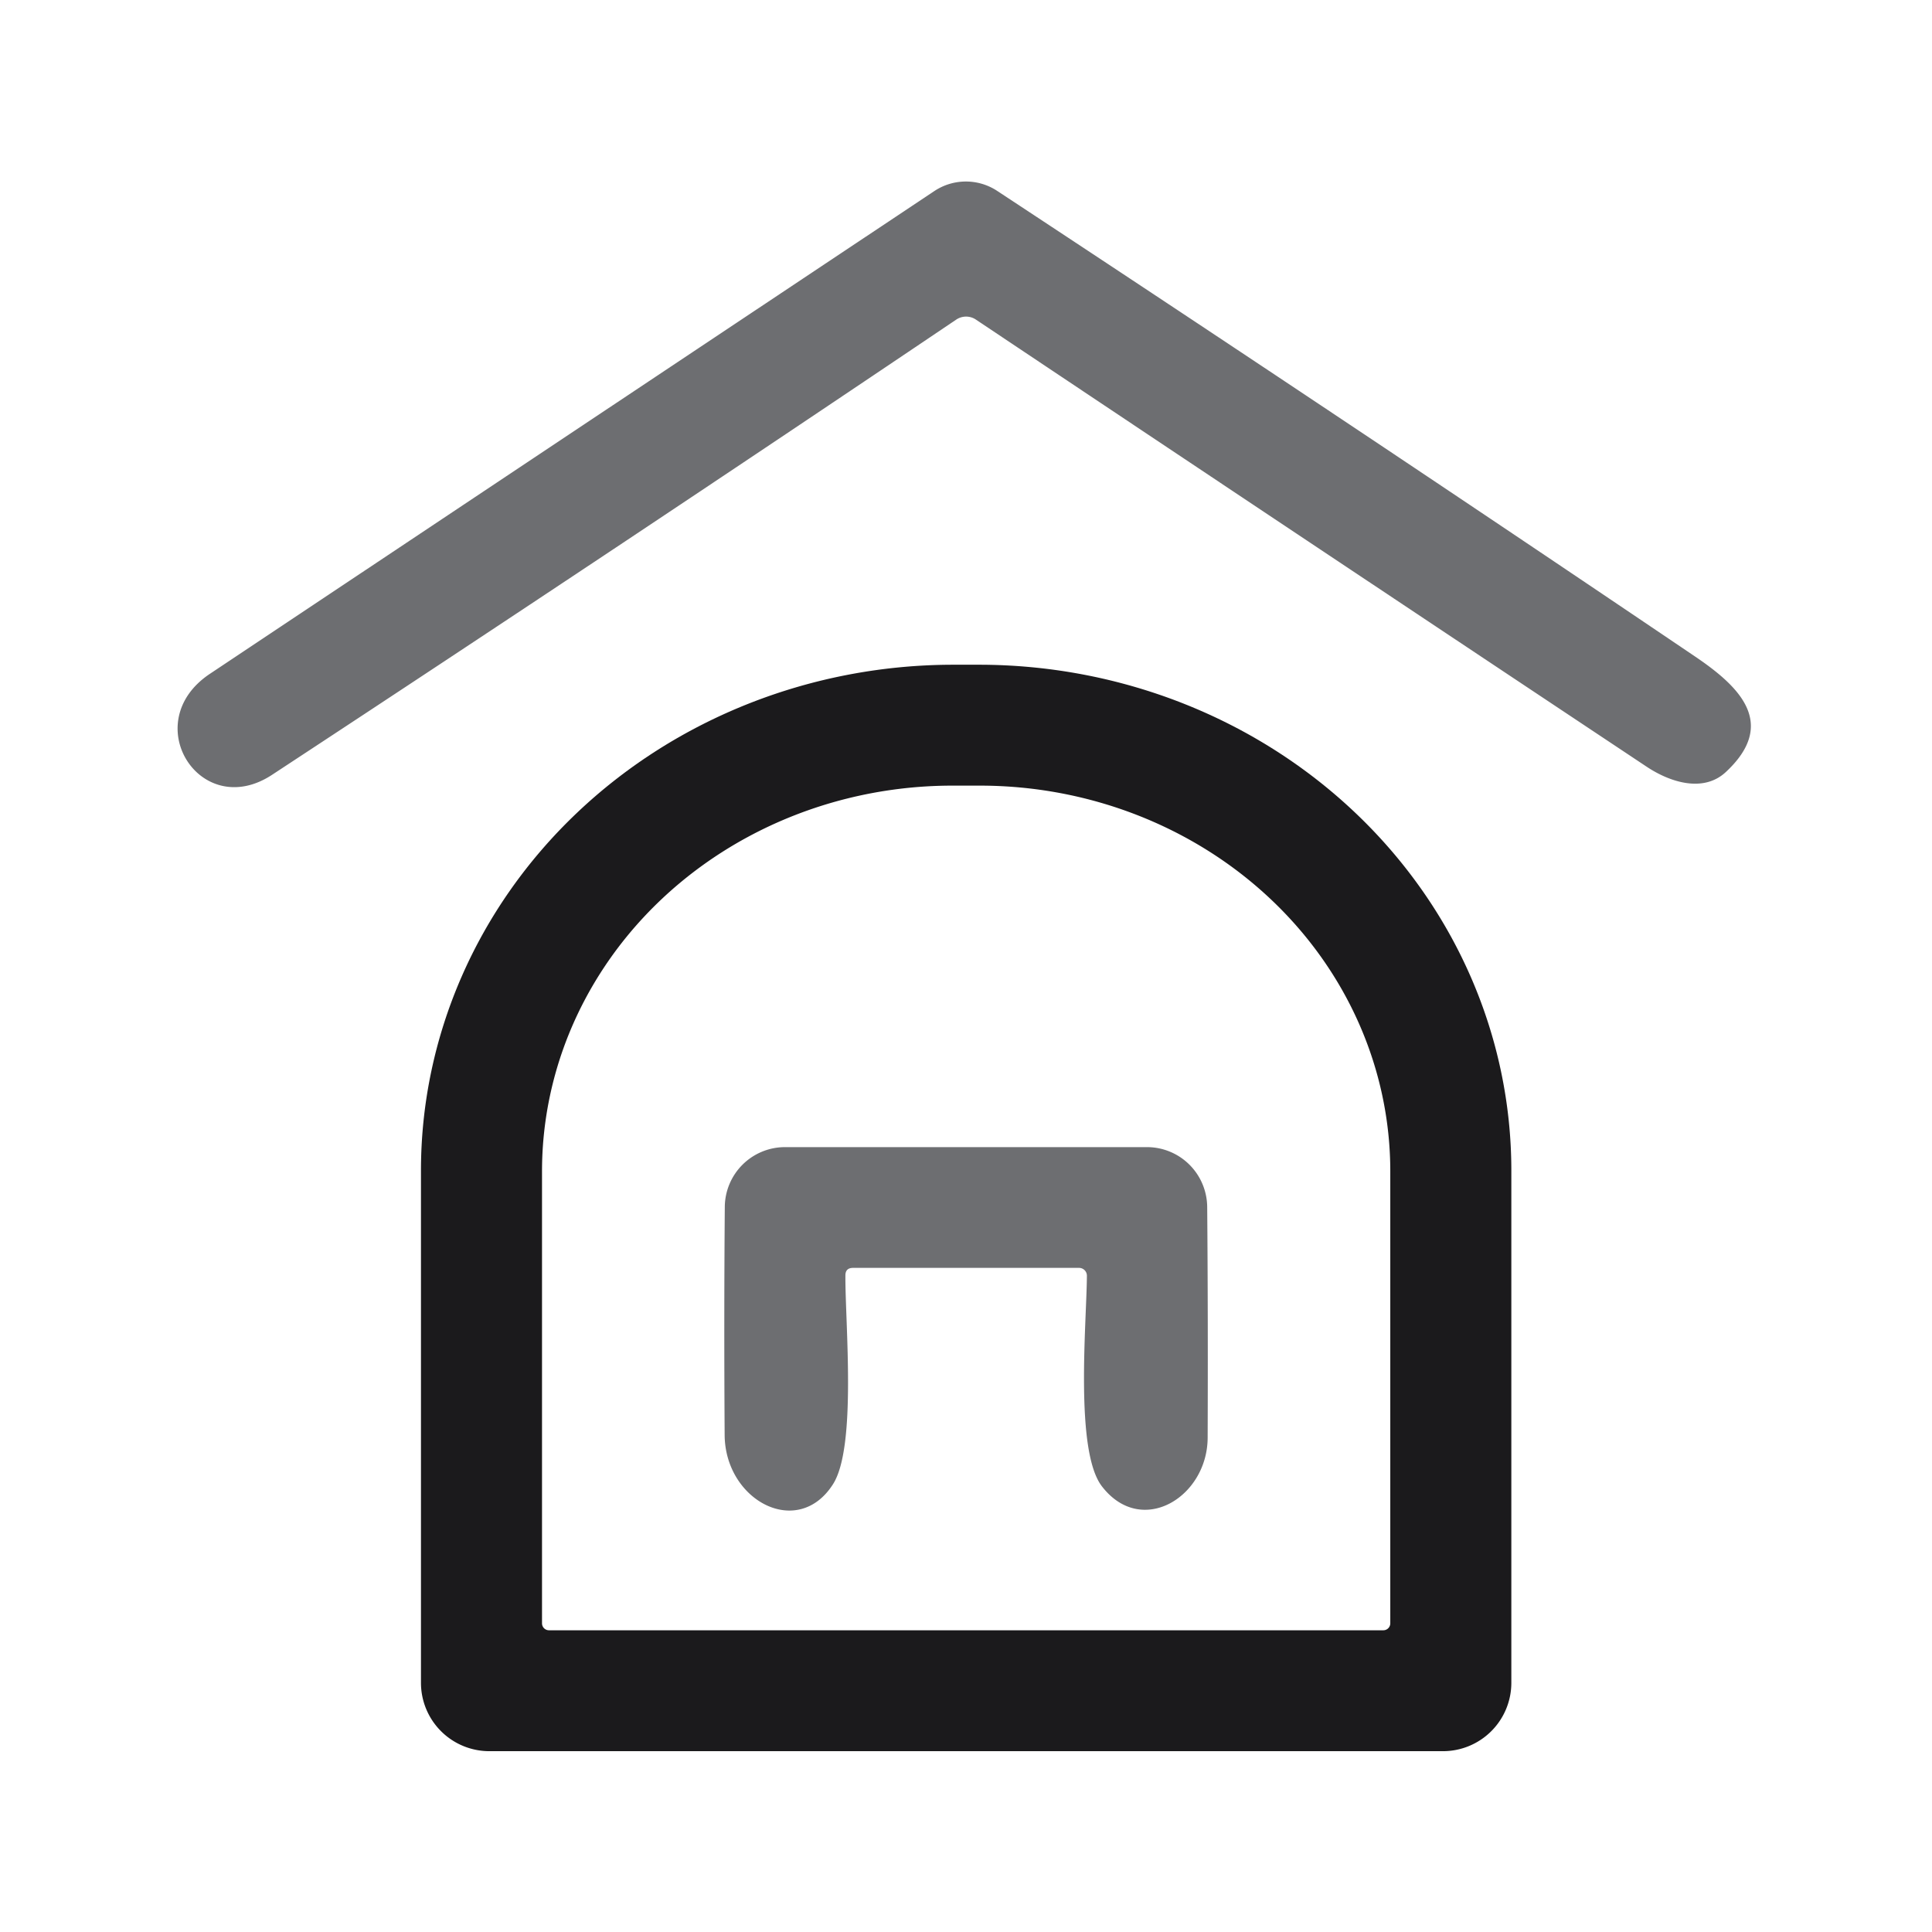 <?xml version="1.0" encoding="UTF-8" standalone="no"?>
<!DOCTYPE svg PUBLIC "-//W3C//DTD SVG 1.1//EN" "http://www.w3.org/Graphics/SVG/1.1/DTD/svg11.dtd">
<svg xmlns="http://www.w3.org/2000/svg" version="1.1" viewBox="0.00 0.00 128.00 128.00">
<path fill="#6d6e71" d="
  M 112.28 43.48
  C 115.23 45.47 117.80 47.93 114.34 51.15
  C 112.88 52.51 110.70 51.87 109.07 50.78
  Q 86.75 35.94 64.65 21.17
  A 1.17 1.16 -44.7 0 0 63.36 21.17
  Q 40.87 36.33 18.03 51.33
  C 13.27 54.46 9.08 47.86 13.91 44.64
  Q 38.21 28.44 61.90 12.66
  A 3.77 3.77 0.0 0 1 66.07 12.65
  Q 89.69 28.21 112.28 43.48
  Z"
/>
<path fill="#1b1a1c" d="
  M 32.42 116.02
  A 4.53 4.53 0.0 0 1 27.89 111.49
  L 27.89 77.55
  A 35.28 33.51 -0.0 0 1 63.17 44.04
  L 64.85 44.04
  A 35.28 33.51 -0.0 0 1 100.13 77.55
  L 100.13 111.49
  A 4.53 4.53 0.0 0 1 95.60 116.02
  L 32.42 116.02
  Z
  M 36.37 108.01
  L 91.65 108.01
  A 0.46 0.46 0.0 0 0 92.11 107.55
  L 92.11 77.60
  A 27.19 25.55 0.0 0 0 64.92 52.05
  L 63.10 52.05
  A 27.19 25.55 -0.0 0 0 35.91 77.60
  L 35.91 107.55
  A 0.46 0.46 0.0 0 0 36.37 108.01
  Z"
/>
<path fill="#6d6e71" d="
  M 56.01 84.50
  C 55.99 87.67 56.77 95.85 55.19 98.33
  C 52.86 101.99 48.05 99.42 48.01 95.09
  Q 47.96 87.23 48.02 79.96
  A 3.99 3.99 0.0 0 1 52.01 76.00
  L 75.99 76.00
  A 4.00 3.99 89.7 0 1 79.98 79.96
  Q 80.04 87.25 80.01 95.25
  C 80.00 99.19 75.63 101.87 73.01 98.48
  C 71.19 96.14 71.99 87.64 72.01 84.52
  A 0.52 0.52 0.0 0 0 71.49 84.00
  L 56.52 84.00
  Q 56.01 84.00 56.01 84.50
  Z"
/>
</svg>
